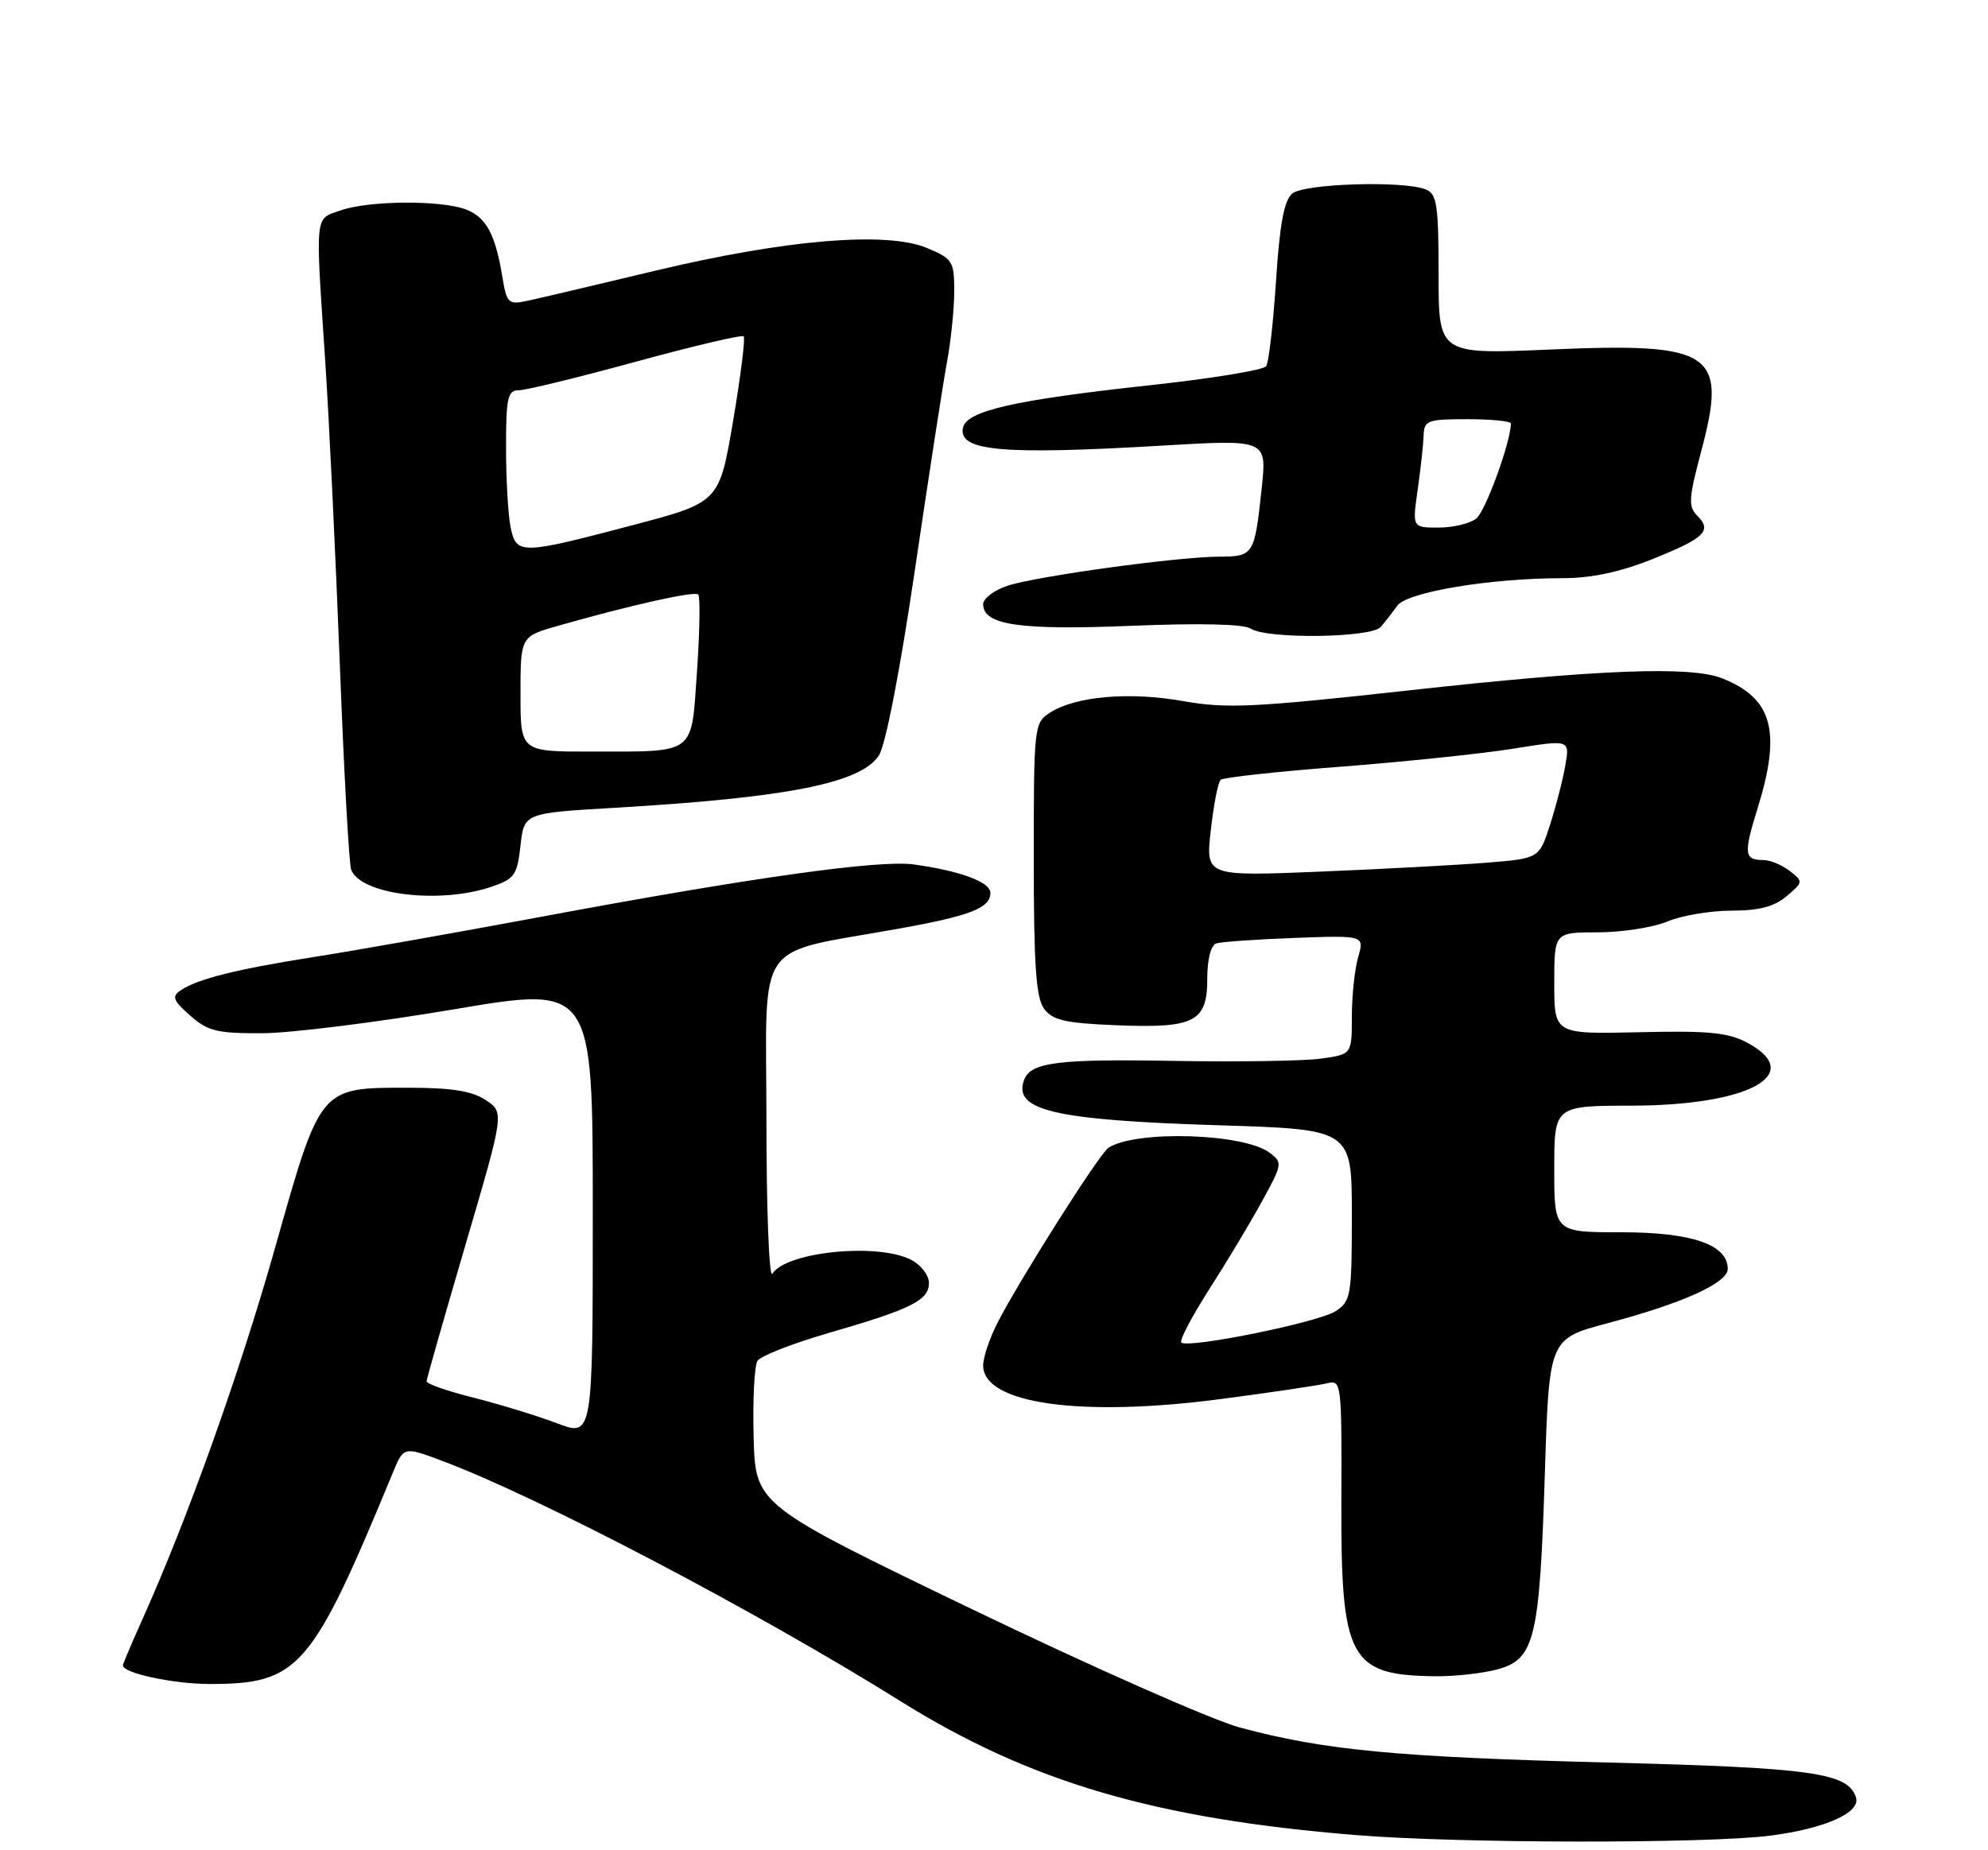 <?xml version="1.0" encoding="UTF-8" standalone="no"?>
<!DOCTYPE svg PUBLIC "-//W3C//DTD SVG 1.1//EN" "http://www.w3.org/Graphics/SVG/1.1/DTD/svg11.dtd" >
<svg xmlns="http://www.w3.org/2000/svg" xmlns:xlink="http://www.w3.org/1999/xlink" version="1.1" viewBox="0 0 275 256">
 <g >
 <path fill="currentColor"
d=" M 244.92 253.98 C 252.51 252.99 257.42 250.79 256.74 248.69 C 255.63 245.28 250.72 244.59 222.50 243.87 C 193.26 243.12 183.19 242.17 171.50 239.02 C 167.65 237.98 151.00 230.62 134.50 222.67 C 104.50 208.21 104.50 208.21 104.25 198.85 C 104.11 193.71 104.35 188.95 104.79 188.28 C 105.23 187.61 109.61 185.89 114.54 184.46 C 126.09 181.12 128.50 179.92 128.50 177.52 C 128.50 176.43 127.38 174.99 126.00 174.29 C 121.33 171.93 108.76 173.20 106.84 176.23 C 106.39 176.93 106.02 167.35 106.02 154.94 C 106.00 129.38 104.08 132.14 124.44 128.47 C 134.28 126.70 137.00 125.63 137.00 123.54 C 137.00 122.04 132.90 120.52 126.44 119.61 C 121.64 118.93 103.86 121.43 74.64 126.89 C 63.01 129.06 49.00 131.54 43.50 132.40 C 32.66 134.11 27.35 135.44 25.00 137.02 C 23.73 137.88 23.93 138.42 26.31 140.52 C 28.75 142.68 30.03 142.99 36.31 142.96 C 40.26 142.94 52.16 141.45 62.75 139.66 C 82.00 136.40 82.00 136.40 82.00 167.61 C 82.00 198.81 82.00 198.81 77.06 196.93 C 74.34 195.90 69.16 194.31 65.56 193.40 C 61.95 192.50 59.01 191.47 59.01 191.13 C 59.02 190.78 61.45 182.26 64.40 172.20 C 69.77 153.90 69.77 153.90 67.18 152.20 C 65.28 150.95 62.43 150.50 56.50 150.50 C 44.17 150.50 44.38 150.25 38.05 172.65 C 33.13 190.05 25.95 210.15 19.60 224.28 C 18.17 227.46 17.00 230.23 17.00 230.43 C 17.00 231.50 24.00 233.00 29.00 233.00 C 41.34 233.00 43.10 230.98 54.32 203.82 C 55.84 200.13 55.84 200.13 61.17 202.13 C 74.52 207.13 104.57 222.89 124.50 235.34 C 142.44 246.55 159.68 251.63 187.50 253.90 C 201.75 255.07 236.17 255.11 244.92 253.98 Z  M 207.21 230.96 C 212.30 229.55 212.98 226.70 213.70 203.86 C 214.29 185.23 214.29 185.23 222.39 183.08 C 232.77 180.32 239.00 177.51 239.00 175.57 C 239.00 172.21 234.05 170.50 224.30 170.50 C 215.00 170.50 215.00 170.50 215.00 161.75 C 215.00 153.00 215.00 153.00 225.75 152.98 C 241.88 152.95 249.81 148.65 241.75 144.30 C 239.08 142.86 236.41 142.59 226.75 142.82 C 215.00 143.09 215.00 143.09 215.00 136.05 C 215.00 129.00 215.00 129.00 221.03 129.00 C 224.35 129.00 228.68 128.32 230.65 127.50 C 232.63 126.67 236.61 126.00 239.51 126.00 C 243.32 126.00 245.43 125.45 247.14 124.00 C 249.46 122.04 249.46 121.97 247.56 120.50 C 246.49 119.68 244.88 119.00 243.98 119.00 C 241.26 119.00 241.16 118.17 243.12 111.86 C 246.45 101.17 245.20 96.61 238.21 93.85 C 233.86 92.13 221.20 92.62 195.00 95.51 C 173.46 97.89 169.68 98.07 163.68 97.01 C 156.24 95.68 148.79 96.33 145.25 98.60 C 143.05 100.02 143.00 100.45 143.00 118.83 C 143.00 133.48 143.31 138.05 144.42 139.56 C 145.59 141.16 147.33 141.56 154.30 141.85 C 165.25 142.30 167.00 141.41 167.00 135.43 C 167.00 132.72 167.50 130.78 168.25 130.53 C 168.94 130.31 173.83 129.97 179.12 129.77 C 188.74 129.42 188.74 129.42 187.87 132.45 C 187.39 134.12 187.00 137.82 187.00 140.68 C 187.00 145.88 187.00 145.88 182.75 146.47 C 180.41 146.80 171.30 146.94 162.50 146.79 C 146.42 146.50 142.61 146.97 141.68 149.38 C 140.05 153.64 145.79 154.99 168.75 155.70 C 187.00 156.27 187.00 156.27 187.00 168.11 C 187.00 179.29 186.87 180.04 184.75 181.42 C 182.37 182.97 164.30 186.63 163.41 185.75 C 163.13 185.46 164.87 182.14 167.29 178.36 C 169.71 174.59 172.99 169.11 174.59 166.19 C 177.40 161.06 177.44 160.84 175.61 159.48 C 172.02 156.81 157.24 156.35 153.35 158.79 C 152.11 159.57 141.03 177.06 137.94 183.11 C 136.87 185.21 136.00 187.83 136.00 188.93 C 136.00 194.24 149.51 196.13 168.99 193.56 C 175.87 192.66 182.41 191.68 183.55 191.40 C 185.57 190.89 185.61 191.21 185.55 207.73 C 185.48 229.57 186.67 231.79 198.50 231.93 C 201.25 231.96 205.17 231.52 207.21 230.96 Z  M 68.00 122.69 C 71.17 121.61 71.55 121.08 72.00 117.00 C 72.50 112.50 72.50 112.50 85.00 111.77 C 108.92 110.37 119.06 108.36 121.57 104.54 C 122.50 103.12 124.49 92.89 126.56 78.84 C 128.45 66.00 130.45 53.05 131.00 50.07 C 131.55 47.08 132.00 42.67 132.00 40.27 C 132.00 36.17 131.77 35.80 128.25 34.32 C 122.64 31.97 108.66 33.14 90.50 37.49 C 82.25 39.47 74.29 41.34 72.82 41.65 C 70.34 42.18 70.08 41.92 69.50 38.36 C 68.53 32.42 67.26 30.05 64.45 28.98 C 61.00 27.67 51.06 27.74 47.15 29.10 C 43.49 30.37 43.61 29.20 44.99 50.00 C 45.52 57.98 46.42 76.75 47.00 91.72 C 47.57 106.69 48.28 119.57 48.58 120.34 C 49.91 123.81 60.84 125.13 68.00 122.69 Z  M 190.99 86.75 C 191.59 86.06 192.62 84.74 193.28 83.81 C 194.64 81.92 206.12 80.00 216.06 80.00 C 220.11 80.00 224.04 79.17 228.50 77.39 C 235.82 74.46 236.88 73.45 234.79 71.36 C 233.52 70.09 233.59 68.98 235.30 62.55 C 239.00 48.71 237.05 47.39 214.43 48.36 C 199.00 49.03 199.00 49.03 199.00 37.98 C 199.00 28.40 198.77 26.84 197.25 26.22 C 194.22 24.97 180.43 25.39 178.76 26.78 C 177.63 27.72 177.02 31.01 176.51 38.89 C 176.12 44.84 175.51 50.14 175.15 50.67 C 174.79 51.20 167.53 52.39 159.00 53.31 C 140.24 55.35 133.65 56.86 133.20 59.21 C 132.58 62.43 138.62 62.96 160.88 61.65 C 175.25 60.80 175.25 60.80 174.53 67.57 C 173.54 76.82 173.43 77.00 168.64 77.02 C 162.81 77.05 143.38 79.72 139.36 81.05 C 137.51 81.66 136.00 82.81 136.00 83.60 C 136.00 86.49 141.07 87.22 156.50 86.59 C 165.91 86.20 172.06 86.34 173.00 86.97 C 175.22 88.45 189.69 88.27 190.99 86.75 Z  M 167.49 114.88 C 167.88 111.37 168.49 108.23 168.85 107.90 C 169.21 107.57 176.70 106.75 185.50 106.08 C 194.30 105.40 205.02 104.28 209.33 103.59 C 217.16 102.33 217.16 102.33 216.53 105.91 C 216.19 107.89 215.23 111.59 214.41 114.14 C 212.91 118.77 212.91 118.77 205.71 119.36 C 201.74 119.68 191.36 120.24 182.64 120.60 C 166.77 121.25 166.77 121.25 167.49 114.88 Z  M 72.00 96.03 C 72.00 88.06 72.00 88.06 77.25 86.57 C 87.50 83.66 96.08 81.75 96.59 82.26 C 96.87 82.54 96.80 87.29 96.42 92.81 C 95.60 104.60 96.43 103.97 81.75 103.99 C 72.00 104.00 72.00 104.00 72.00 96.03 Z  M 70.62 72.88 C 70.28 71.16 70.00 66.21 70.00 61.88 C 70.00 55.03 70.23 54.00 71.76 54.00 C 72.72 54.00 80.02 52.22 87.97 50.04 C 95.92 47.87 102.62 46.29 102.87 46.54 C 103.12 46.78 102.46 52.05 101.41 58.24 C 99.50 69.50 99.50 69.50 87.50 72.67 C 71.93 76.77 71.41 76.78 70.62 72.88 Z  M 196.11 67.75 C 196.52 64.86 196.89 61.49 196.93 60.25 C 196.99 58.17 197.47 58.00 203.00 58.00 C 206.30 58.00 209.00 58.27 209.00 58.60 C 209.00 61.10 205.49 70.75 204.21 71.75 C 203.33 72.44 200.98 73.00 198.99 73.00 C 195.36 73.00 195.36 73.00 196.11 67.75 Z "/>
</g>
</svg>